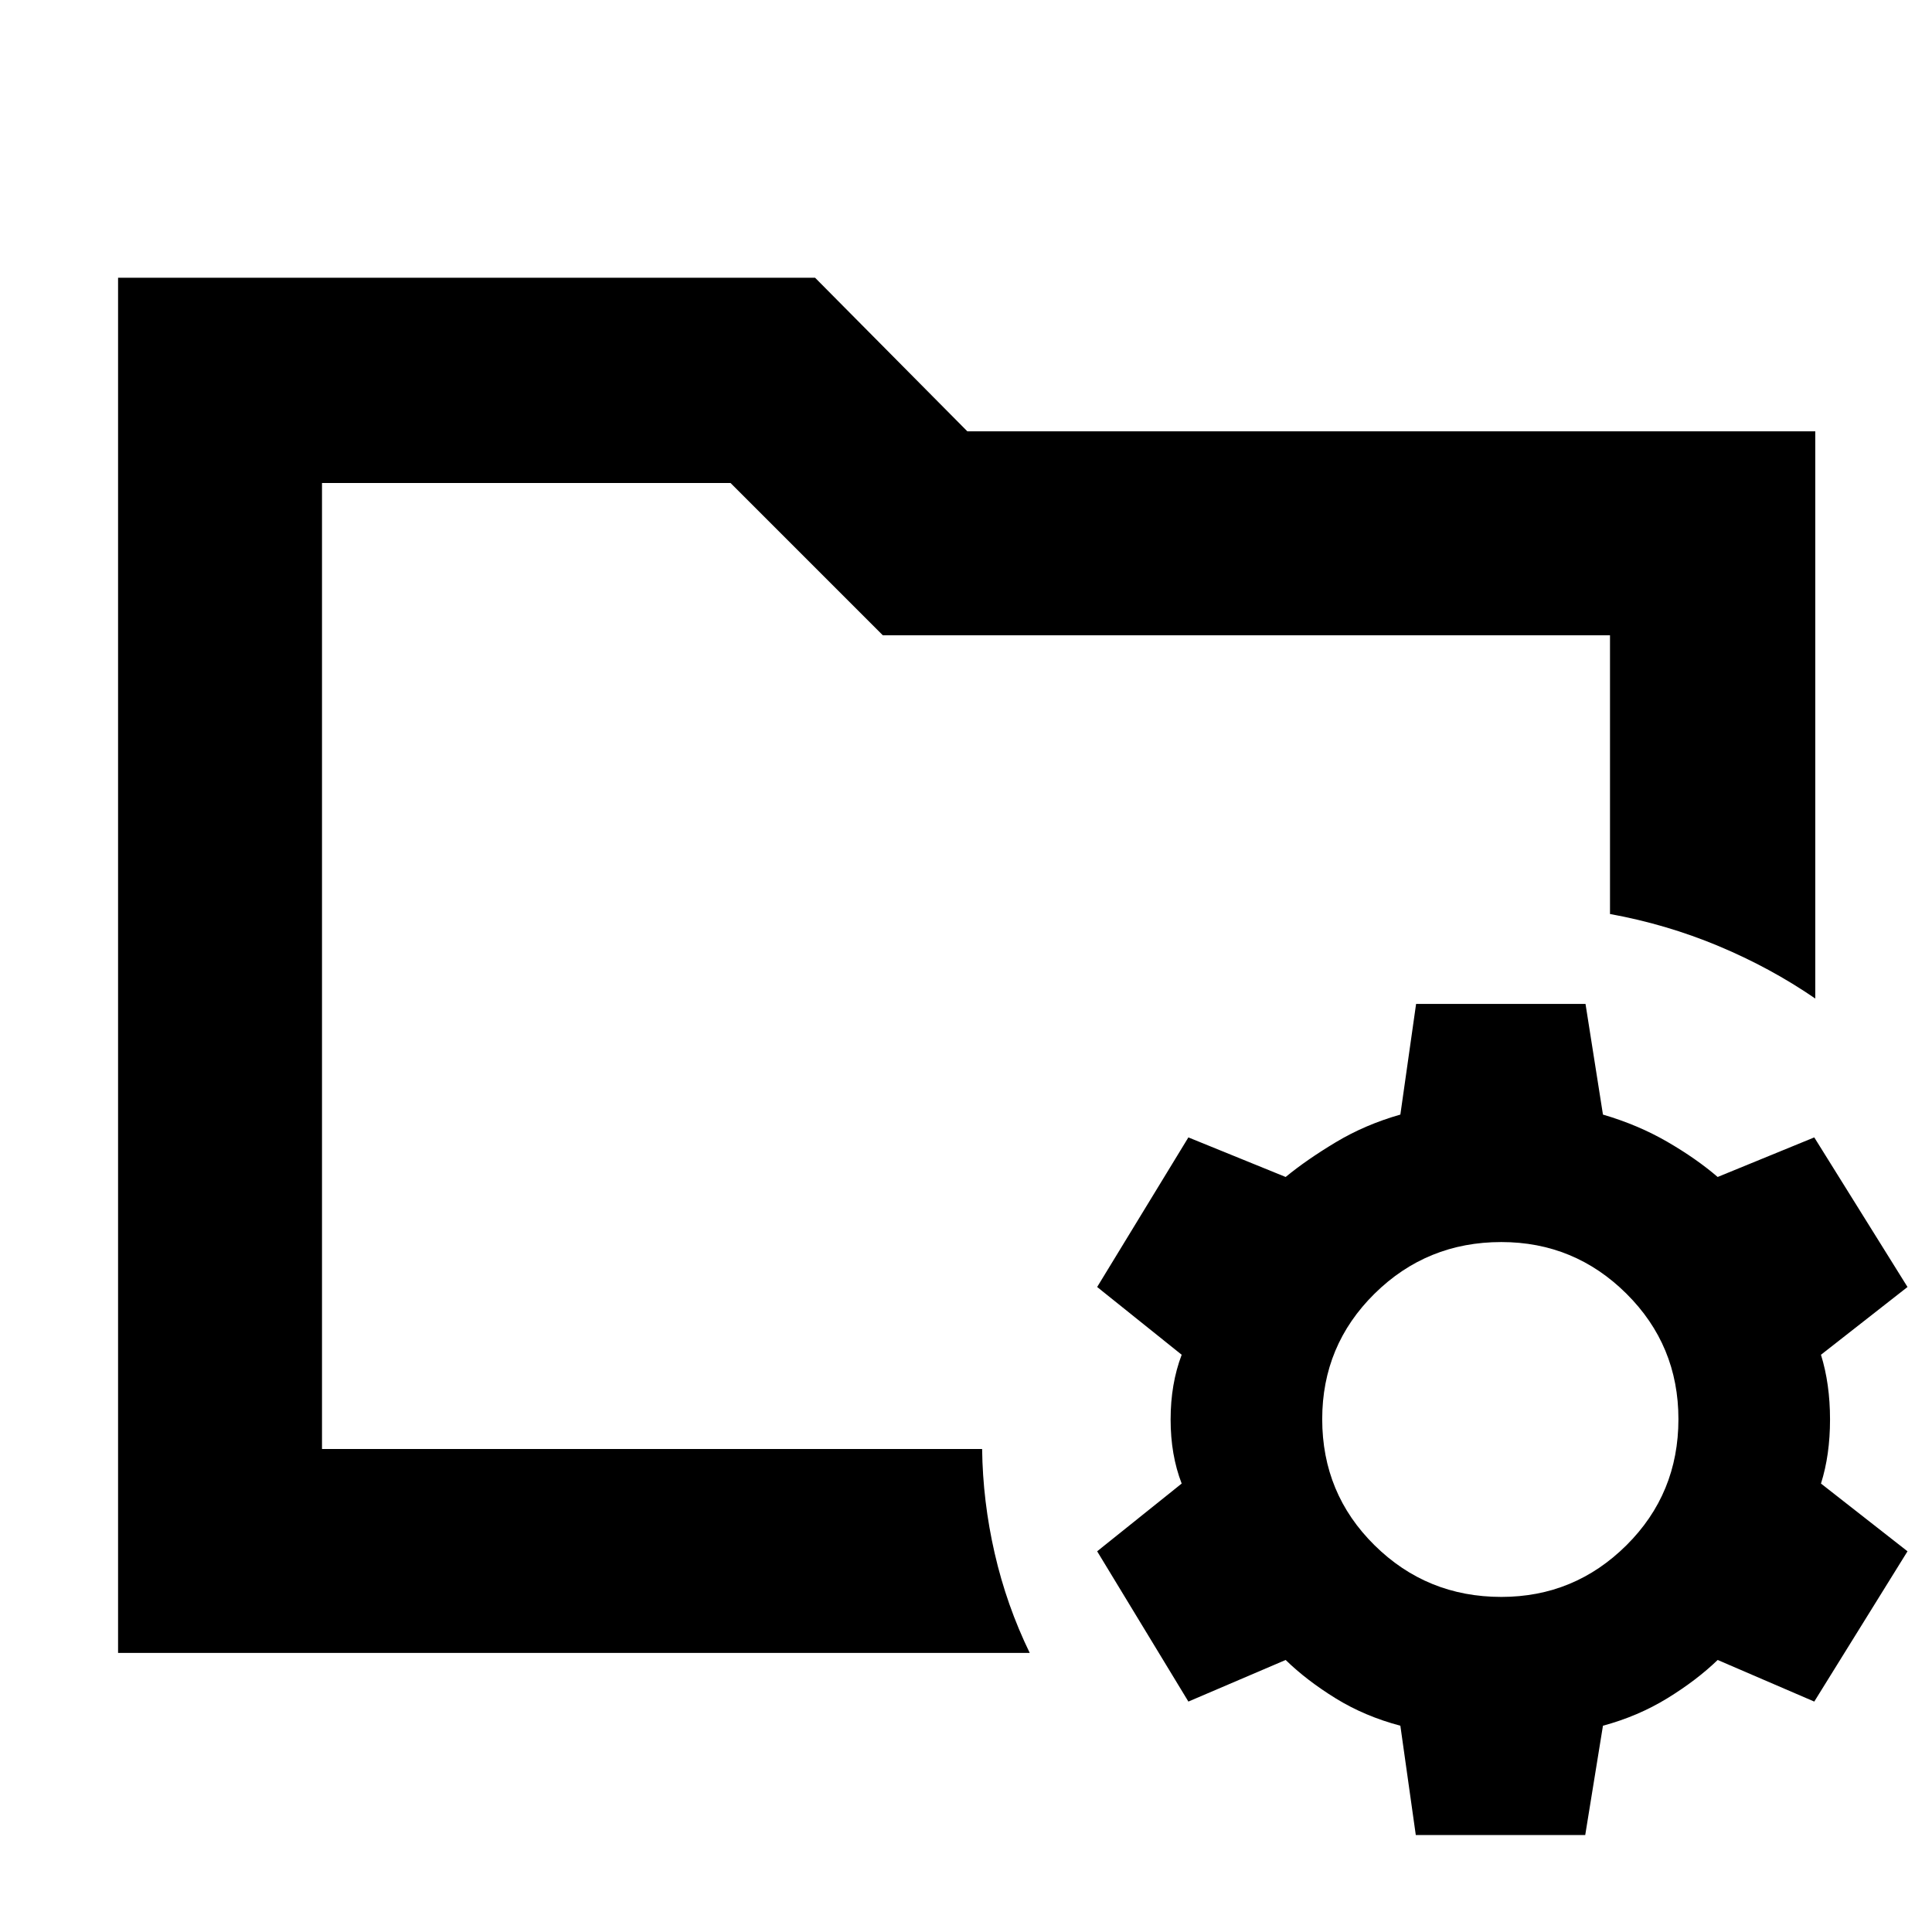 <svg xmlns="http://www.w3.org/2000/svg" height="40" viewBox="0 -960 960 960" width="40"><path d="m703.5-48.17-7.67-54.33q-17.66-4.67-32.11-13.58-14.45-8.92-24.89-19.09L590.5-114.5l-45.33-74.67 42-33.66q-5.5-14.17-5.5-31.84 0-17.66 5.5-32.16l-42-33.67 45.33-74.33 48.33 19.66q10.34-8.5 24.9-17.25 14.56-8.75 32.1-13.75l7.82-55h84.18l8.67 55q17.42 5.11 31.88 13.47 14.45 8.37 25.12 17.53l48-19.66 46.33 74.33-43 33.67q4.5 14.5 4.5 32.16 0 17.67-4.5 31.84l43 33.66-46.33 74.67-48-20.67q-10.55 10.17-25.11 19.09-14.56 8.91-31.89 13.58l-8.81 54.33H703.5ZM746-166.5q36.33 0 62.17-25.67Q834-217.83 834-254.83q0-36.67-25.83-62.34-25.84-25.66-62.17-25.66-37 0-63 25.66-26 25.67-26 62.34 0 37 26 62.66 26 25.67 63 25.67ZM160-240v-480V-505.83v-9.5V-240ZM58.67-138.67V-822H405l75.67 76.33H902v281.84q-22.33-15.34-48.21-26.14-25.88-10.8-53.79-15.86v-138.5H438.67L363-720H160v480h328.01q.32 26 6.24 51.83 5.92 25.84 17.42 49.5h-453Z"/></svg>